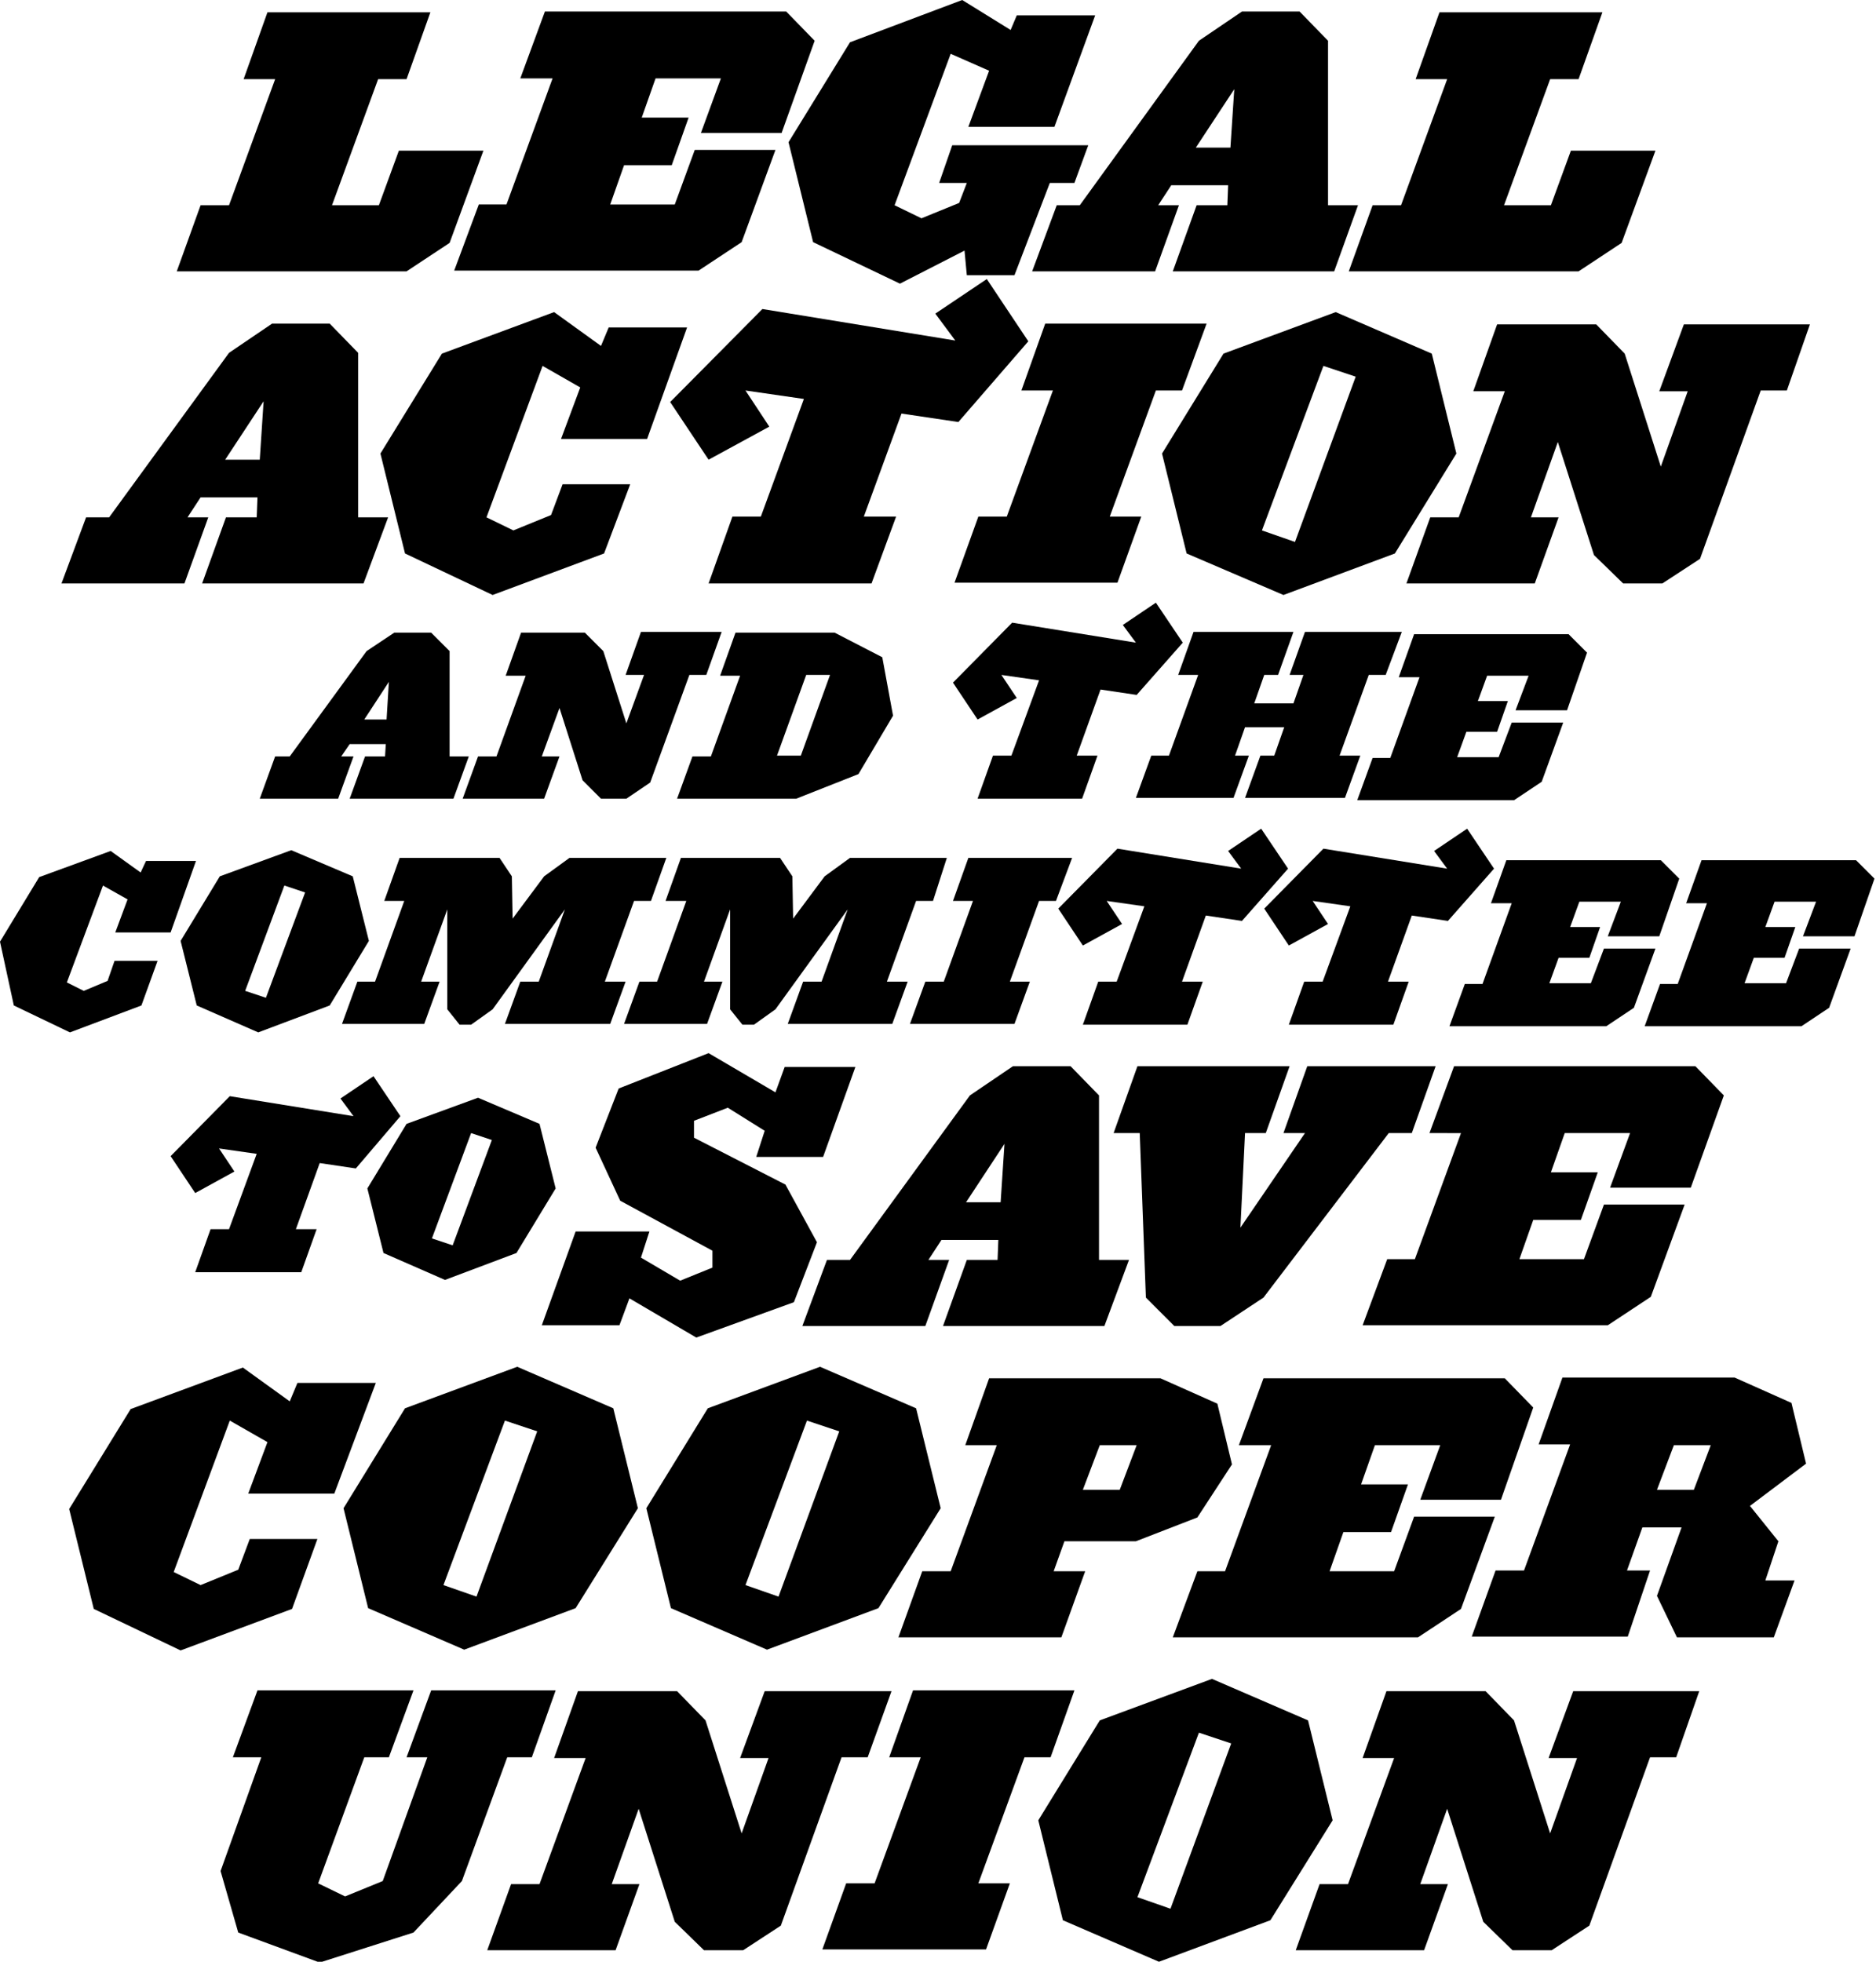 <?xml version="1.0" encoding="utf-8"?>
<!-- Generator: Adobe Illustrator 18.0.0, SVG Export Plug-In . SVG Version: 6.00 Build 0)  -->
<!DOCTYPE svg PUBLIC "-//W3C//DTD SVG 1.1//EN" "http://www.w3.org/Graphics/SVG/1.1/DTD/svg11.dtd">
<svg version="1.1" id="Layer_1" xmlns="http://www.w3.org/2000/svg" xmlns:xlink="http://www.w3.org/1999/xlink" x="0px" y="0px"
	 viewBox="0 0 244.1 255.2" enable-background="new 0 0 244.1 255.2" xml:space="preserve">
<g>
	<path d="M58.5,31.6l-5.6,3.7H23l3.1-8.6h3.7l6-16.4h-4.1l3.1-8.7H56l-3.1,8.7h-3.7l-6,16.4h6.1l2.6-7.1h11L58.5,31.6z"/>
	<path d="M101.7,17.3H91.2l2.6-7.1h-8.5l-1.8,5.1h6.1l-2.2,6.2h-6.2l-1.8,5.1h8.4l2.6-7.1h10.5l-4.4,12l-5.6,3.7H59.1l3.2-8.6h3.6
		l6-16.4h-4.2l3.2-8.7h31.4l3.7,3.8L101.7,17.3z"/>
	<path d="M137.2,16.5h-11.2l2.7-7.3L123.7,7l-7.3,19.7l3.5,1.7l4.9-2l1-2.6h-3.6l1.7-4.9h17.7l-1.8,4.9h-3.2L132,35.8h-6.2l-0.3-3.2
		l-8.4,4.3l-11.3-5.4l-3.2-13l8-13L125.2,0l6.3,3.9l0.8-1.9h10.2L137.2,16.5z"/>
	<path d="M173.6,35.3h-21l3.1-8.6h4l0.1-2.6h-7.4l-1.7,2.6h2.7l-3.1,8.6h-16l3.2-8.6h3L156,5.3l5.6-3.8h7.5l3.7,3.8v21.4h3.9
		L173.6,35.3z M155.6,19.2h4.5l0.5-7.6L155.6,19.2z"/>
	<path d="M211,31.6l-5.6,3.7h-29.9l3.1-8.6h3.7l6-16.4h-4.1l3.1-8.7h21.2l-3.1,8.7h-3.7l-6,16.4h6.1l2.6-7.1h11L211,31.6z"/>
</g>
<g>
	<path d="M47.3,75.9h-21l3.1-8.6h4l0.1-2.6h-7.4l-1.7,2.6h2.7L24,75.9H8l3.2-8.6h3l15.6-21.4l5.6-3.8h7.5l3.7,3.8v21.4h3.9
		L47.3,75.9z M29.3,59.8h4.5l0.5-7.6L29.3,59.8z"/>
	<path d="M84.2,57.1H73l2.5-6.7l-4.9-2.8l-7.3,19.7l3.5,1.7l4.9-2l1.5-4h8.8L78.6,72l-14.5,5.4L52.7,72l-3.2-13l8-13l14.6-5.4
		l6.1,4.4l1-2.4h10.2L84.2,57.1z"/>
	<path d="M124.7,54.9l-7.4-1.1l-4.9,13.4h4.2l-3.2,8.7H92.2l3.1-8.7H99l5.6-15.3l-7.6-1.1l3.1,4.7l-7.9,4.3l-5-7.5l12-12.1l25.1,4.1
		l-2.6-3.5l6.7-4.5l5.4,8.1L124.7,54.9z"/>
	<path d="M153.8,50.8h-3.4l-6,16.4h4.1l-3.1,8.6h-21.2l3.1-8.6h3.7l6-16.4h-4.1l3.1-8.7h21L153.8,50.8z"/>
	<path d="M181.5,72l-14.5,5.4L154.4,72l-3.2-13l8-13l14.6-5.4l12.5,5.4l3.2,13L181.5,72z M172.2,47.6l-8,21.4l4.3,1.5l7.9-21.5
		L172.2,47.6z"/>
	<path d="M232.5,50.8h-3.4l-7.9,21.9l-4.9,3.2h-5.1l-3.8-3.7l-4.7-14.7l-3.5,9.8h3.6l-3.1,8.6h-16.7l3.1-8.6h3.7l6-16.4h-4.1
		l3.1-8.7h12.9l3.7,3.8l4.7,14.7l3.5-9.8h-3.7l3.2-8.7h16.4L232.5,50.8z"/>
</g>
<g>
	<path d="M59,103.9H45.5l2-5.5h2.6l0.1-1.6h-4.7l-1.1,1.6H46l-2,5.5H33.8l2-5.5h1.9l10-13.7l3.6-2.4h4.8l2.4,2.4v13.7H61L59,103.9z
		 M47.4,93.6h2.9l0.3-4.9L47.4,93.6z"/>
	<path d="M91.9,87.8h-2.2l-5.1,14l-3.1,2.1h-3.3l-2.4-2.4l-3-9.4l-2.3,6.3h2.3l-2,5.5H60.2l2-5.5h2.4l3.8-10.5h-2.6l2-5.6h8.3
		l2.4,2.4l3,9.4l2.3-6.3h-2.4l2-5.6h10.5L91.9,87.8z"/>
	<path d="M111.7,100.7l-8.1,3.2H88.1l2-5.5h2.4l3.8-10.5h-2.6l2-5.6h12.9l6.2,3.2l1.4,7.6L111.7,100.7z M104.9,87.8l-3.8,10.5h3.1
		l3.8-10.5H104.9z"/>
	<path d="M147.9,90.4l-4.7-0.7l-3.1,8.6h2.7l-2,5.6h-13.6l2-5.6h2.4l3.6-9.8l-4.9-0.7l2,3l-5.1,2.8l-3.2-4.8l7.7-7.8l16.1,2.6
		l-1.7-2.3l4.3-2.9l3.5,5.2L147.9,90.4z"/>
	<path d="M180.3,87.8h-2.2l-3.8,10.5h2.7l-2,5.5h-13l2-5.5h1.8l1.3-3.7h-5.1l-1.3,3.7h1.8l-2,5.5h-12.7l2-5.5h2.3l3.8-10.5h-2.6
		l2-5.6h13l-2,5.6h-1.8l-1.3,3.7h5.1l1.3-3.7h-1.8l2-5.6h12.6L180.3,87.8z"/>
	<path d="M203.9,92.4h-6.7l1.7-4.5h-5.4l-1.2,3.3h3.9l-1.4,4h-4l-1.2,3.3h5.4l1.7-4.5h6.7l-2.8,7.7l-3.6,2.4h-20.4l2-5.5h2.3
		l3.8-10.5h-2.7l2-5.6h20.1l2.4,2.4L203.9,92.4z"/>
</g>
<g>
	<path d="M22.2,121.3H15l1.6-4.3l-3.2-1.8l-4.7,12.6l2.2,1.1l3.1-1.3l0.9-2.6h5.6l-2.1,5.8l-9.3,3.5l-7.3-3.5L0,122.5l5.1-8.4
		l9.3-3.4l3.9,2.8L19,112h6.5L22.2,121.3z"/>
	<path d="M42.9,130.8l-9.3,3.5l-8-3.5l-2.1-8.4l5.1-8.4l9.3-3.4l8,3.4l2.1,8.4L42.9,130.8z M37,115.2l-5.1,13.7l2.7,0.9l5.1-13.7
		L37,115.2z"/>
	<path d="M84.7,117.2h-2.2l-3.8,10.5h2.7l-2,5.5H65.7l2-5.5h2.4l3.4-9.4l-9.4,13l-2.8,2h-1.5l-1.6-2v-13l-3.4,9.4h2.4l-2,5.5H44.5
		l2-5.5h2.3l3.8-10.5H50l2-5.6H65l1.6,2.4l0.1,5.5l4.1-5.5l3.3-2.4h12.6L84.7,117.2z"/>
	<path d="M121.4,117.2h-2.2l-3.8,10.5h2.7l-2,5.5h-13.6l2-5.5h2.4l3.4-9.4l-9.4,13l-2.8,2h-1.5l-1.6-2v-13l-3.4,9.4h2.4l-2,5.5H81.2
		l2-5.5h2.3l3.8-10.5h-2.7l2-5.6h12.9l1.6,2.4l0.1,5.5l4.1-5.5l3.3-2.4h12.6L121.4,117.2z"/>
	<path d="M137.4,117.2h-2.2l-3.8,10.5h2.6l-2,5.5h-13.6l2-5.5h2.4l3.8-10.5H124l2-5.6h13.5L137.4,117.2z"/>
	<path d="M161.6,119.8l-4.7-0.7l-3.1,8.6h2.7l-2,5.6h-13.6l2-5.6h2.4l3.6-9.8l-4.9-0.7l2,3l-5.1,2.8l-3.2-4.8l7.7-7.8l16.1,2.6
		l-1.7-2.3l4.3-2.9l3.5,5.2L161.6,119.8z"/>
	<path d="M188.4,119.8l-4.7-0.7l-3.1,8.6h2.7l-2,5.6h-13.6l2-5.6h2.4l3.6-9.8l-4.9-0.7l2,3l-5.1,2.8l-3.2-4.8l7.7-7.8l16.1,2.6
		l-1.7-2.3l4.3-2.9l3.5,5.2L188.4,119.8z"/>
	<path d="M215.9,121.8h-6.7l1.7-4.5h-5.4l-1.2,3.3h3.9l-1.4,4h-4l-1.2,3.3h5.4l1.7-4.5h6.7l-2.8,7.7l-3.6,2.4h-20.4l2-5.5h2.3
		l3.8-10.5h-2.7l2-5.6h20.1l2.4,2.4L215.9,121.8z"/>
	<path d="M241.3,121.8h-6.7l1.7-4.5h-5.4l-1.2,3.3h3.9l-1.4,4h-4l-1.2,3.3h5.4l1.7-4.5h6.7l-2.8,7.7l-3.6,2.4H214l2-5.5h2.3
		l3.8-10.5h-2.7l2-5.6h20.1l2.4,2.4L241.3,121.8z"/>
</g>
<g>
	<path d="M46.3,152l-4.7-0.7l-3.1,8.6h2.7l-2,5.6H25.4l2-5.6h2.4l3.6-9.8l-4.9-0.7l2,3l-5.1,2.8l-3.2-4.8l7.7-7.8l16.1,2.6l-1.7-2.3
		l4.3-2.9l3.5,5.2L46.3,152z"/>
	<path d="M67.2,163l-9.3,3.5l-8-3.5l-2.1-8.4l5.1-8.4l9.3-3.4l8,3.4l2.1,8.4L67.2,163z M61.3,147.4l-5.1,13.7l2.7,0.9l5.1-13.7
		L61.3,147.4z"/>
</g>
<g>
	<path d="M107.1,150.5h-8.7l1.1-3.4l-4.8-3l-4.4,1.7v2.2l11.9,6.1l4.1,7.5l-3,7.8l-12.7,4.6l-8.7-5.1l-1.3,3.5H70.5l4.4-12.2h9.6
		l-1.1,3.4l5.1,3l4.2-1.7v-2.2l-12-6.5l-3.2-6.9l3-7.7l11.7-4.6l8.7,5.1l1.2-3.3h9.2L107.1,150.5z"/>
	<path d="M143.7,172.5h-21l3.1-8.6h4l0.1-2.6h-7.4l-1.7,2.6h2.7l-3.1,8.6h-16l3.2-8.6h3l15.6-21.4l5.6-3.8h7.5l3.7,3.8v21.4h3.9
		L143.7,172.5z M125.7,156.4h4.5l0.5-7.6L125.7,156.4z"/>
	<path d="M183.7,147.4h-3l-16.3,21.4l-5.6,3.7h-6l-3.7-3.7l-0.8-21.4h-3.4l3.1-8.7h19.8l-3.1,8.7H162l-0.6,12.3l8.4-12.3H167
		l3.1-8.7h16.7L183.7,147.4z"/>
	<path d="M220,154.5h-10.5l2.6-7.1h-8.5l-1.8,5.1h6.1l-2.2,6.2h-6.2l-1.8,5.1h8.4l2.6-7.1h10.5l-4.4,12l-5.6,3.7h-31.9l3.2-8.6h3.6
		l6-16.4H186l3.2-8.7h31.4l3.7,3.8L220,154.5z"/>
</g>
<g>
	<path d="M43.5,194.3H32.3l2.5-6.7l-4.9-2.8l-7.3,19.7l3.5,1.7l4.9-2l1.5-4h8.8l-3.3,9.1l-14.5,5.4l-11.3-5.4l-3.2-13l8-13l14.6-5.4
		l6.1,4.4l1-2.4h10.2L43.5,194.3z"/>
	<path d="M74.9,209.2l-14.5,5.4l-12.5-5.4l-3.2-13l8-13l14.6-5.4l12.5,5.4l3.2,13L74.9,209.2z M65.7,184.8l-8,21.4l4.3,1.5l7.9-21.5
		L65.7,184.8z"/>
	<path d="M114.3,209.2l-14.5,5.4l-12.5-5.4l-3.2-13l8-13l14.6-5.4l12.5,5.4l3.2,13L114.3,209.2z M105,184.8l-8,21.4l4.3,1.5
		l7.9-21.5L105,184.8z"/>
	<path d="M155.8,197.4l-8,3.1h-9.3l-1.4,3.9h4.1l-3.1,8.6h-21.2l3.1-8.6h3.7l6-16.4h-4.1l3.1-8.7H151l7.4,3.3l1.9,7.9L155.8,197.4z
		 M143.1,188l-2.2,5.8h4.8l2.2-5.8H143.1z"/>
	<path d="M195.3,195.1h-10.5l2.6-7.1h-8.5l-1.8,5.1h6.1l-2.2,6.2h-6.2l-1.8,5.1h8.4l2.6-7.1h10.5l-4.4,12l-5.6,3.7h-31.9l3.2-8.6
		h3.6l6-16.4h-4.2l3.2-8.7h31.4l3.7,3.8L195.3,195.1z"/>
	<path d="M227.7,195.9l3.7,4.6l-1.7,5.1h3.8l-2.7,7.4h-12.6l-2.6-5.4l3.2-8.9h-5.1l-2,5.6h3l-2.9,8.6h-20.3l3.1-8.6h3.7l6-16.4h-4.1
		l3.1-8.7h22.4l7.4,3.3l1.9,7.9L227.7,195.9z M217.8,188l-2.2,5.8h4.8l2.2-5.8H217.8z"/>
</g>
<g>
	<path d="M69.2,228.6h-3.2l-5.9,16.1l-6.3,6.7l-12.2,3.9L31,251.4l-2.3-8l5.3-14.8h-3.7l3.2-8.7h20.3l-3.2,8.7h-3.2l-6,16.4l3.5,1.7
		l4.9-2l5.8-16.1h-2.7l3.2-8.7h16.2L69.2,228.6z"/>
	<path d="M112.9,228.6h-3.4l-7.9,21.9l-4.9,3.2h-5.1l-3.8-3.7l-4.7-14.7l-3.5,9.8h3.6l-3.1,8.6H63.4l3.1-8.6h3.7l6-16.4h-4.1
		l3.1-8.7h12.9l3.7,3.8l4.7,14.7l3.5-9.8h-3.7l3.2-8.7H116L112.9,228.6z"/>
	<path d="M136.7,228.6h-3.4l-6,16.4h4.1l-3.1,8.6H107l3.1-8.6h3.7l6-16.4h-4.1l3.1-8.7h21L136.7,228.6z"/>
	<path d="M165.3,249.8l-14.5,5.4l-12.5-5.4l-3.2-13l8-13l14.6-5.4l12.5,5.4l3.2,13L165.3,249.8z M156,225.4l-8,21.4l4.3,1.5
		l7.9-21.5L156,225.4z"/>
	<path d="M218.1,228.6h-3.4l-7.9,21.9l-4.9,3.2h-5.1L193,250l-4.7-14.7l-3.5,9.8h3.6l-3.1,8.6h-16.7l3.1-8.6h3.7l6-16.4h-4.1
		l3.1-8.7h12.9l3.7,3.8l4.7,14.7l3.5-9.8h-3.7l3.2-8.7h16.4L218.1,228.6z"/>
</g>
</svg>
